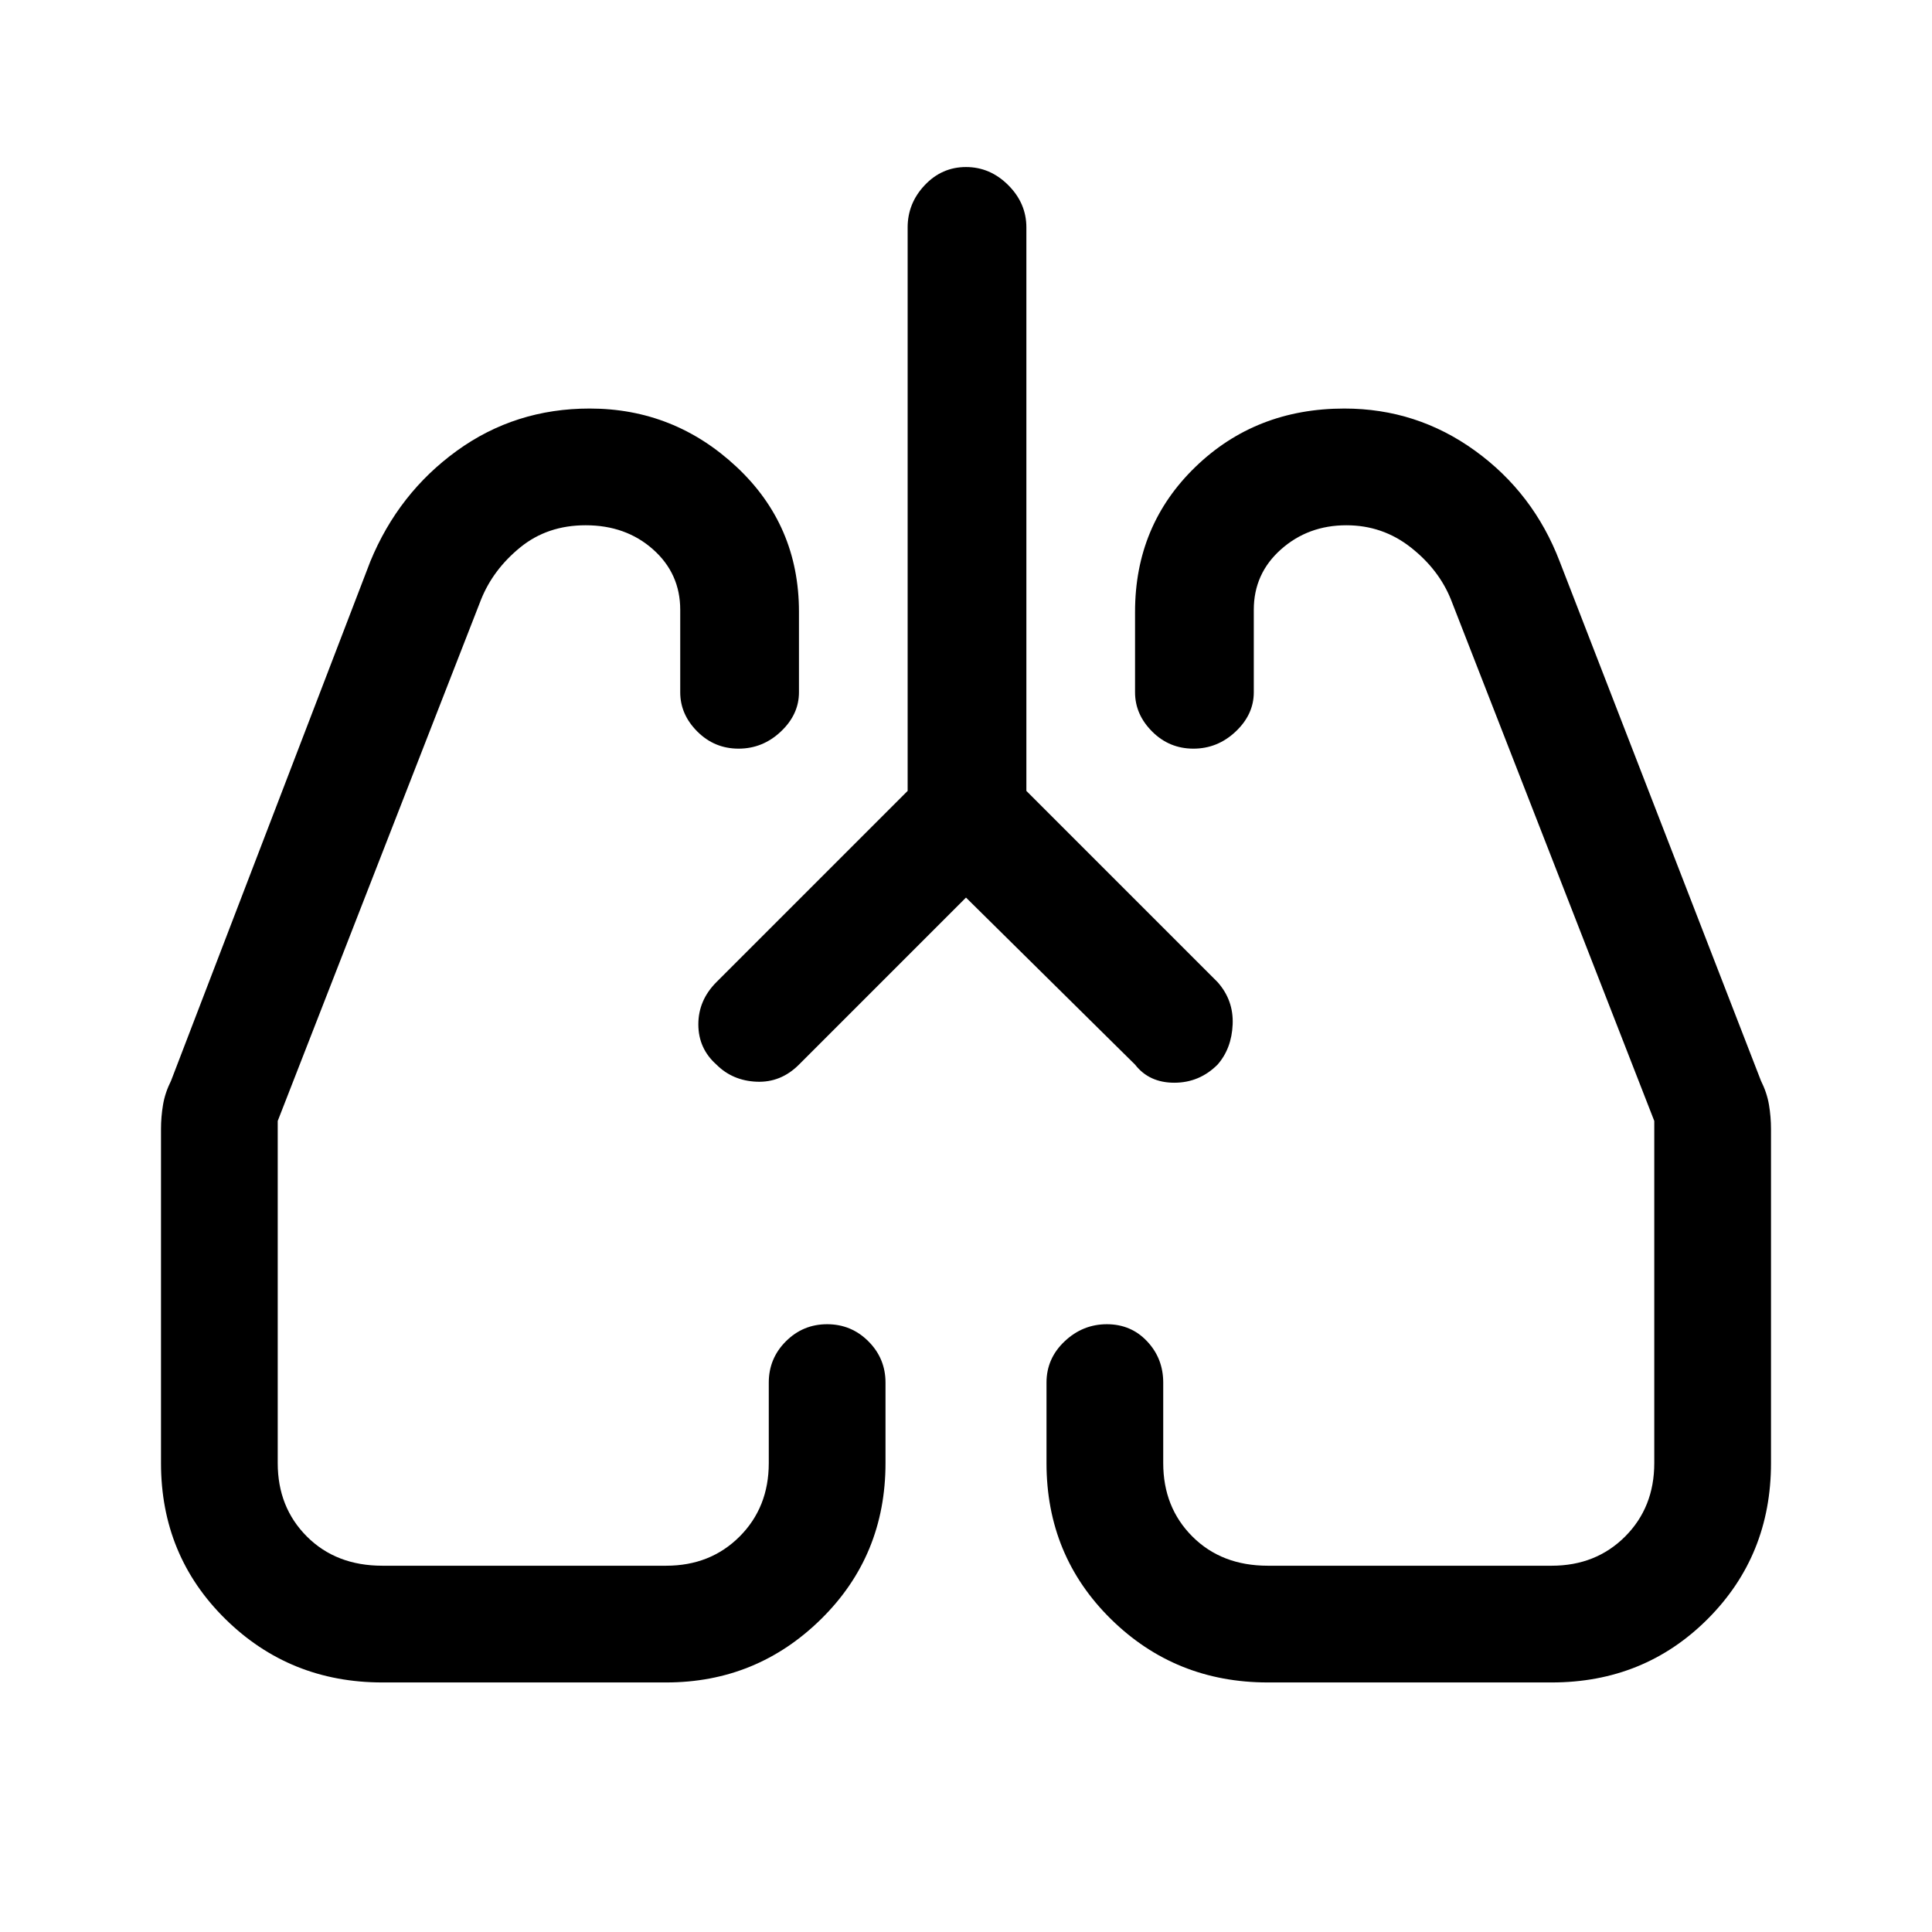 <svg xmlns="http://www.w3.org/2000/svg" height="48" width="48"><path d="m24 22.3-4.15 4.15q-.45.45-1.05.425-.6-.025-1-.425-.45-.4-.45-1t.45-1.05l4.75-4.75v-14q0-.6.425-1.05.425-.45 1.025-.45.6 0 1.05.45.45.45.45 1.05v14l4.75 4.75q.4.45.375 1.05-.025.6-.375 1-.45.45-1.075.45t-.975-.45ZM9.5 41.8q-2.3 0-3.9-1.575T4 36.35v-8.3q0-.3.05-.6t.2-.6l4.95-12.9q.7-1.7 2.15-2.75t3.3-1.05q2.1 0 3.65 1.45 1.55 1.45 1.55 3.6v2q0 .55-.45.975-.45.425-1.05.425-.6 0-1.025-.425-.425-.425-.425-.975v-2.05q0-.9-.675-1.5t-1.675-.6q-.95 0-1.625.55t-.975 1.3L6.9 27.85v8.5q0 1.1.725 1.825.725.725 1.875.725h7.05q1.1 0 1.825-.725.725-.725.725-1.825v-2q0-.6.425-1.025.425-.425 1.025-.425.6 0 1.025.425.425.425.425 1.025v2q0 2.3-1.6 3.875-1.6 1.575-3.85 1.575Zm29.05 0H31.5q-2.3 0-3.9-1.575T26 36.35v-2q0-.6.45-1.025.45-.425 1.05-.425.6 0 1 .425t.4 1.025v2q0 1.1.725 1.825.725.725 1.875.725h7.05q1.1 0 1.825-.725.725-.725.725-1.825v-8.5L36.05 14.9q-.3-.75-1-1.3t-1.6-.55q-.95 0-1.625.6t-.675 1.5v2.05q0 .55-.45.975-.45.425-1.05.425-.6 0-1.025-.425-.425-.425-.425-.975v-2q0-2.15 1.5-3.6 1.5-1.45 3.7-1.45 1.8 0 3.25 1.05t2.1 2.75l5 12.9q.15.3.2.6.05.3.05.6v8.3q0 2.3-1.575 3.875Q40.85 41.8 38.55 41.8ZM17.8 26.45Zm12.45 0Z"/></svg>